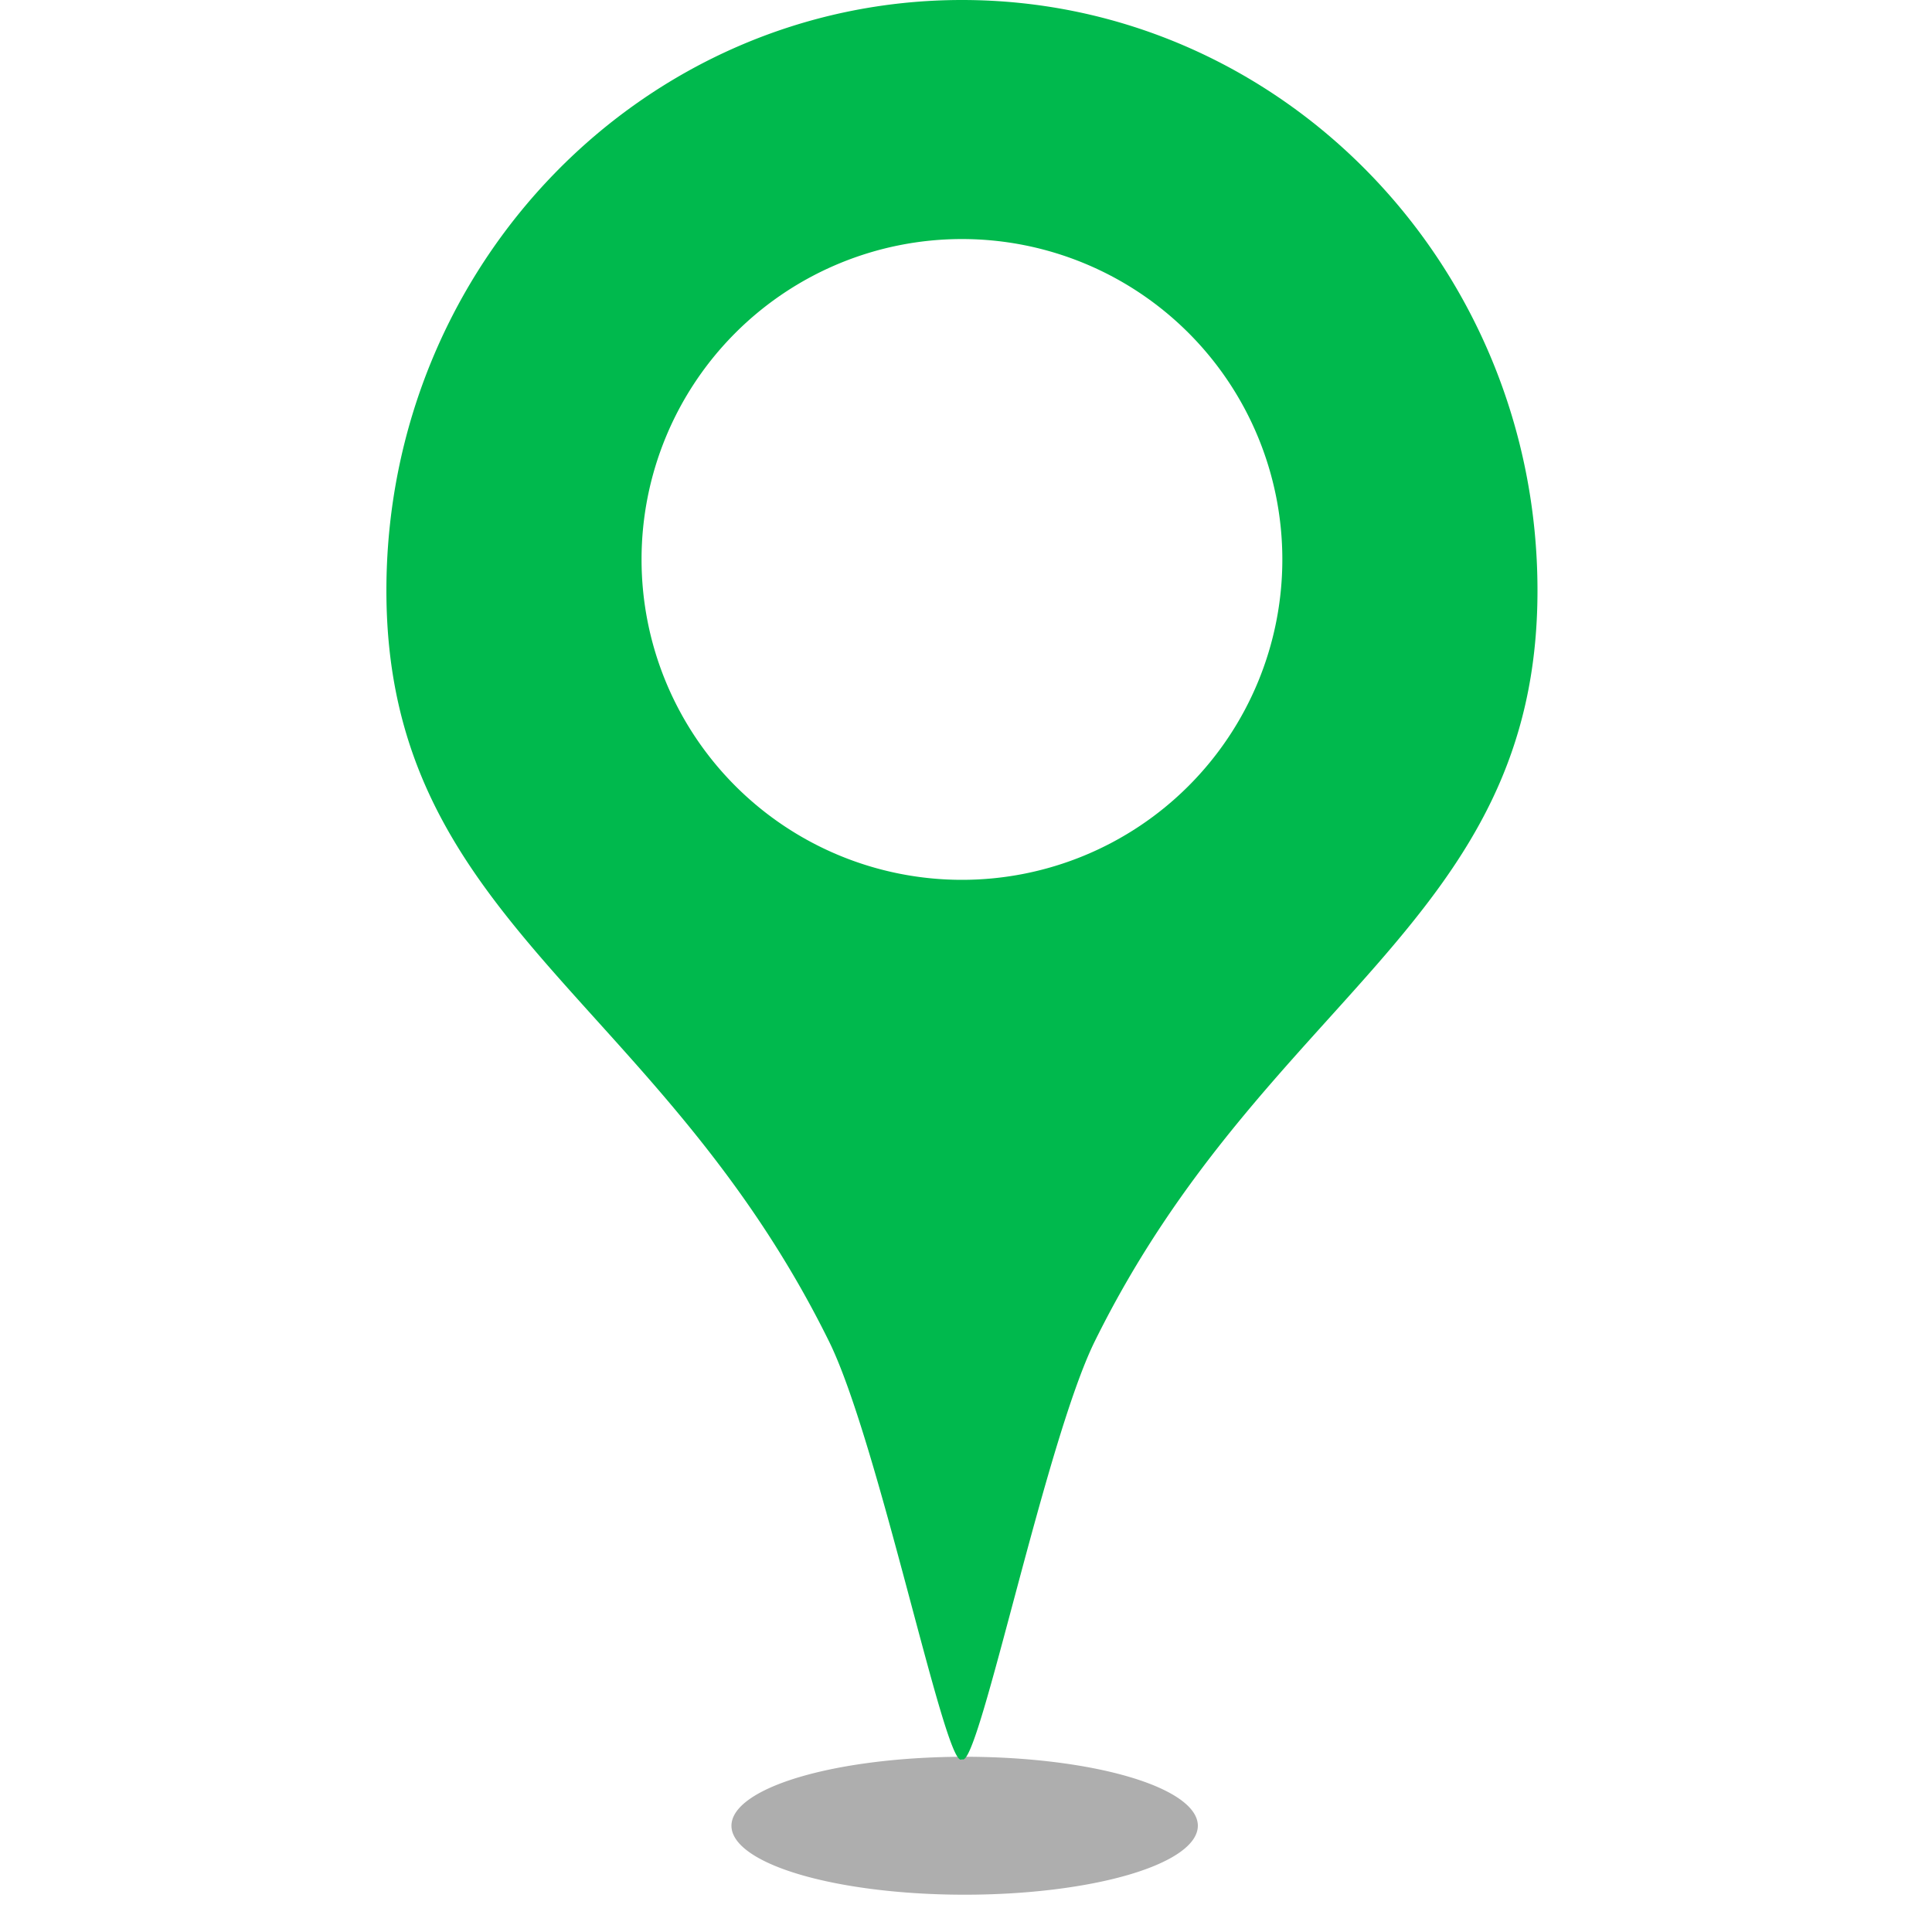 <?xml version="1.0" standalone="no"?><!DOCTYPE svg PUBLIC "-//W3C//DTD SVG 1.1//EN" "http://www.w3.org/Graphics/SVG/1.1/DTD/svg11.dtd"><svg t="1756191580097" class="icon" viewBox="0 0 1024 1024" version="1.1" xmlns="http://www.w3.org/2000/svg" p-id="4512" xmlns:xlink="http://www.w3.org/1999/xlink" width="256" height="256"><path d="M387.686 967.68a123.597 36.557 0 1 0 247.194 0 123.597 36.557 0 1 0-247.194 0Z" fill="#AEAEAE" p-id="4513"></path><path d="M509.85 0c168.448 0 305.05 140.186 305.05 313.003 0 175.718-144.486 215.313-234.633 397.892-26.01 52.702-60.962 223.334-69.973 221.662l-0.444-0.102a1.195 1.195 0 0 1-0.478 0.205c-8.977 1.638-43.93-168.96-69.973-221.696C349.286 528.35 204.8 488.755 204.8 313.003 204.8 140.186 341.402 0 509.85 0z m0 126.703a169.813 169.813 0 1 0 0 339.627 169.813 169.813 0 0 0 0-339.627z" fill="#00B94D" p-id="4514"></path></svg>